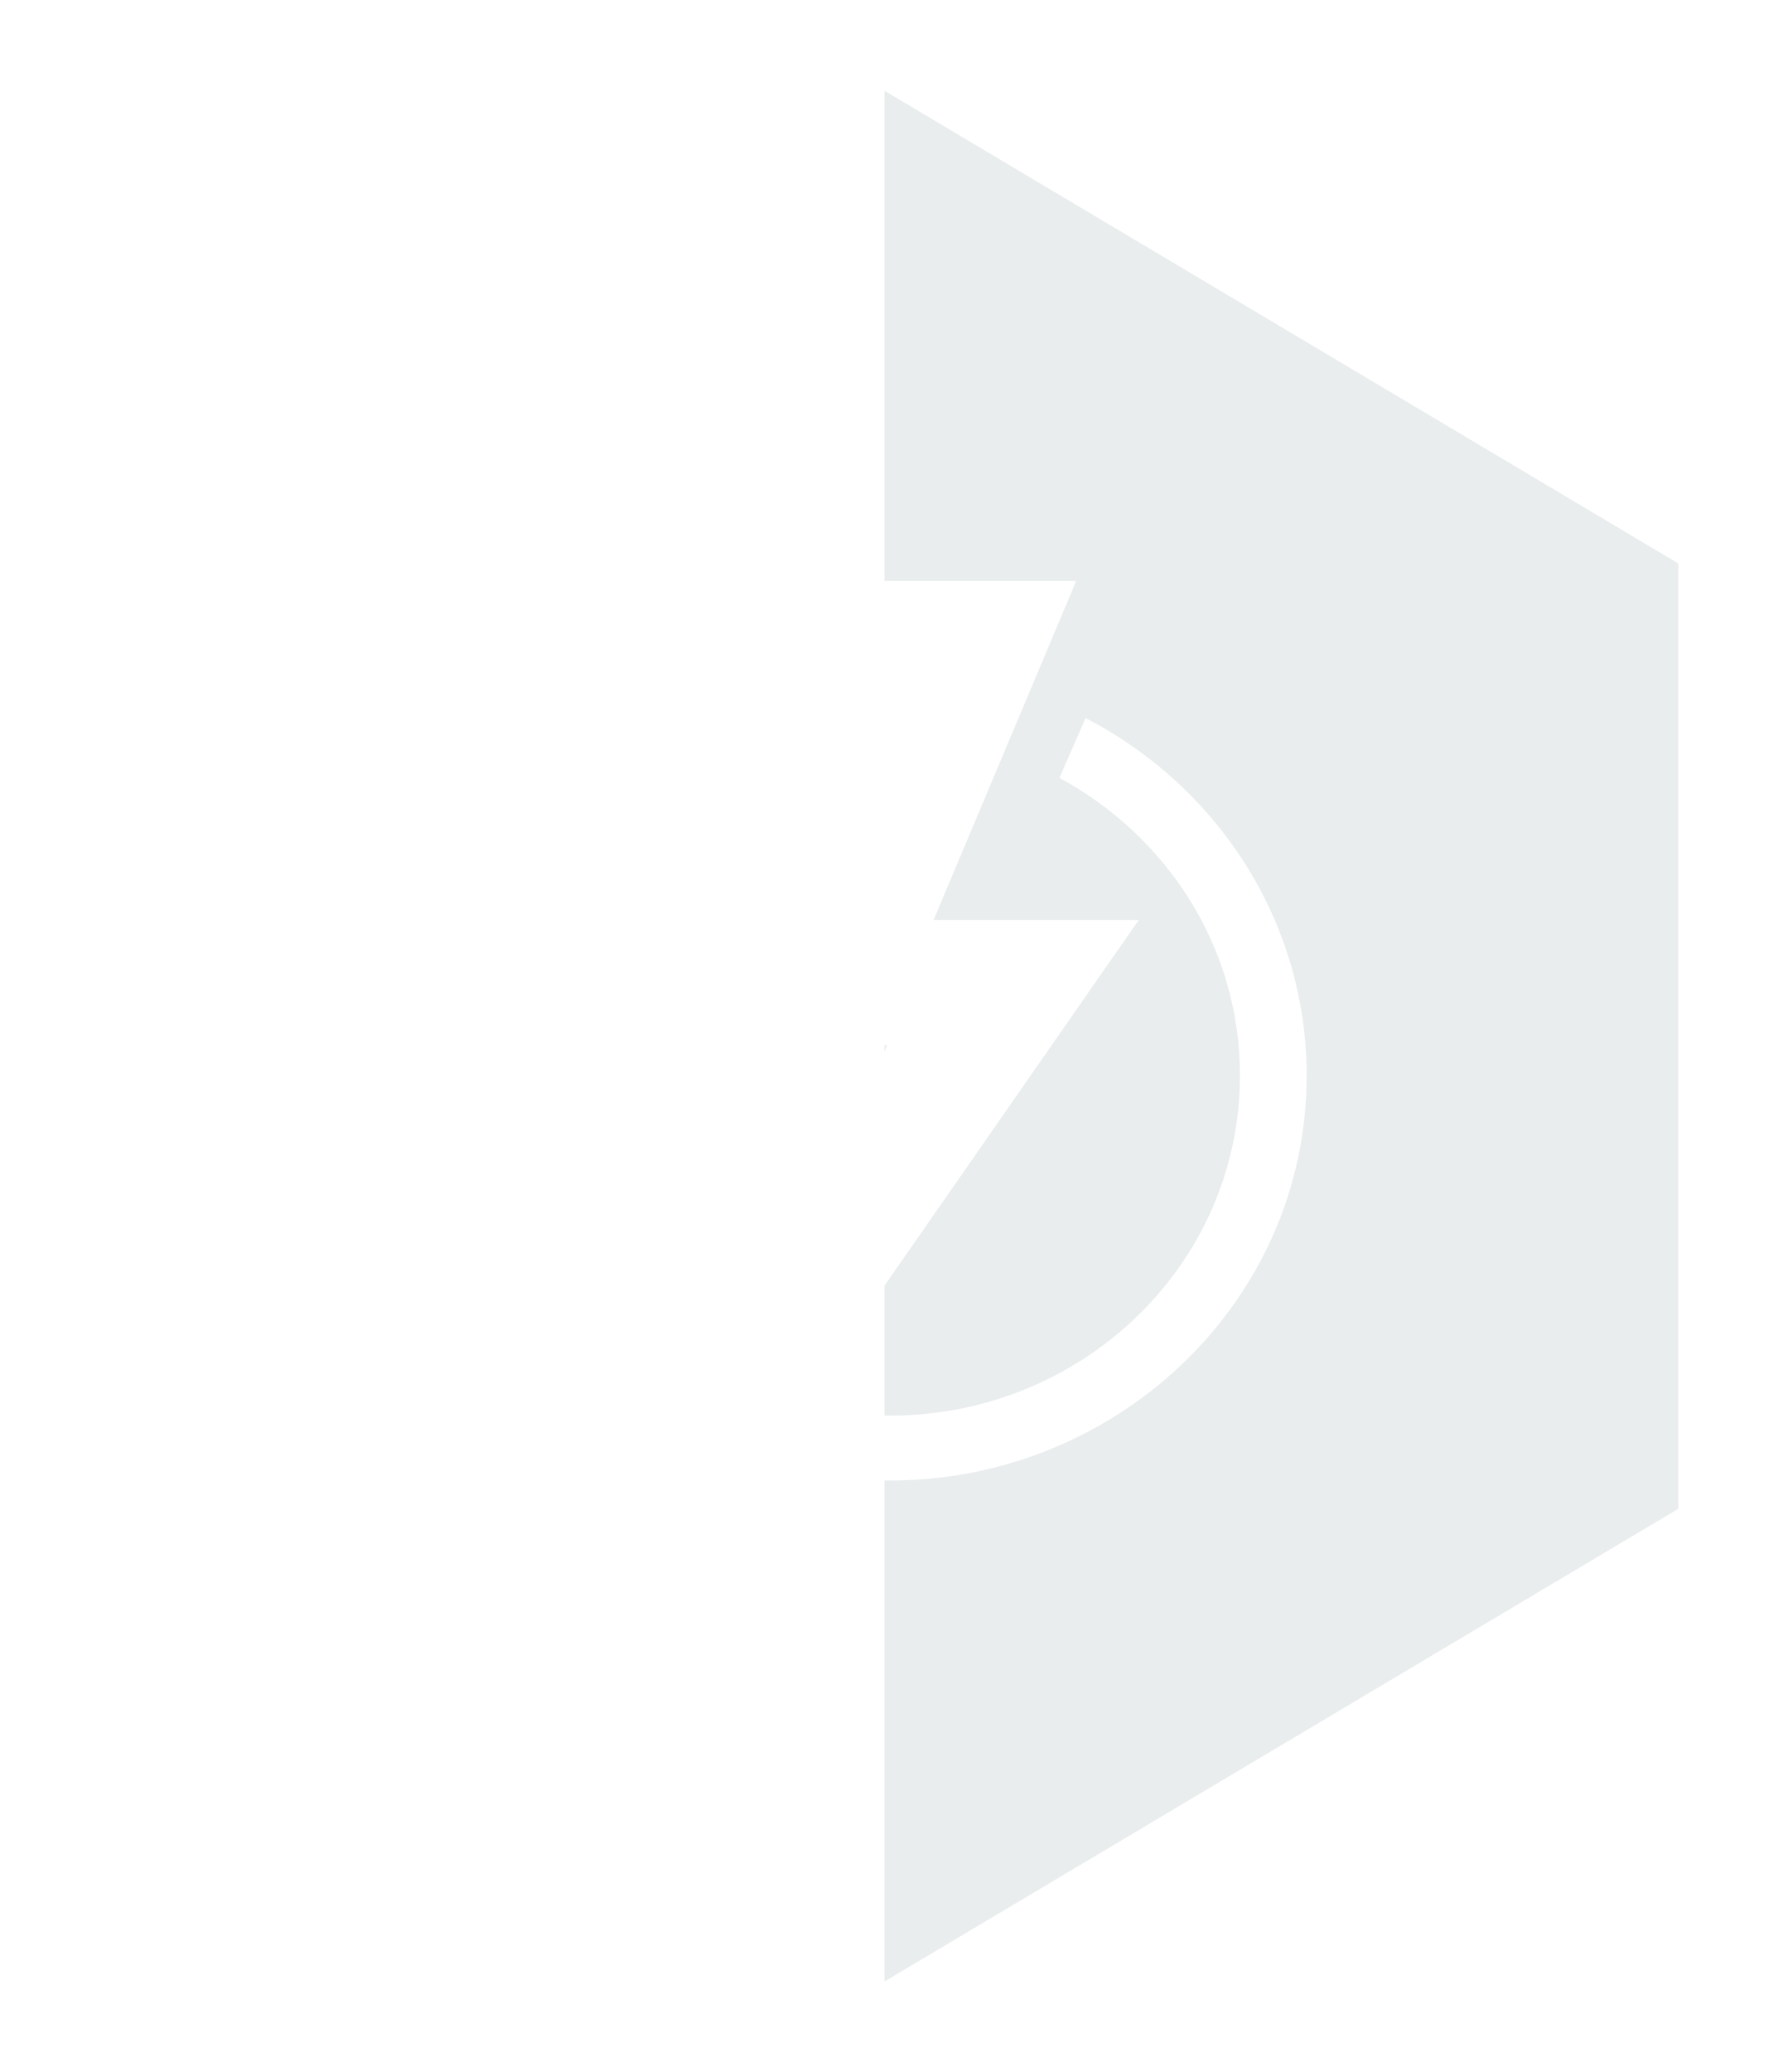 <svg xmlns="http://www.w3.org/2000/svg" width="117" height="137" viewBox="0 0 117 137">
    <defs>
        <filter id="a" width="122.9%" height="119.2%" x="-11.4%" y="-9.6%" filterUnits="objectBoundingBox">
            <feOffset in="SourceAlpha" result="shadowOffsetOuter1"/>
            <feGaussianBlur in="shadowOffsetOuter1" result="shadowBlurOuter1" stdDeviation="3"/>
            <feColorMatrix in="shadowBlurOuter1" result="shadowMatrixOuter1" values="0 0 0 0 0 0 0 0 0 0 0 0 0 0 0 0 0 0 0.282 0"/>
            <feMerge>
                <feMergeNode in="shadowMatrixOuter1"/>
                <feMergeNode in="SourceGraphic"/>
            </feMerge>
        </filter>
    </defs>
    <g fill="none" fill-rule="evenodd" filter="url(#a)" transform="translate(6 6)">
        <path fill="#FFF" d="M52.5 0L105 31.25v62.5L52.5 125 0 93.75v-62.5L52.5 0zm-2.04 32.402l-9.322 30.696h11.528l-12.631 33.82 29.279-42.092H55.745l9.437-22.424H50.46zM43.458 43.56l1.625-5.109C33.423 41.67 24.891 52 24.891 64.246c0 10.192 5.91 19.057 14.614 23.6l1.59-4.06c-6.943-3.858-11.739-11.087-11.739-19.54 0-9.47 6.01-17.307 14.102-20.687zm22.34-2.084L64.07 45.43c6.92 3.73 11.938 10.985 11.938 19.676 0 13.09-11.475 23.462-25.036 22.409l-2.86 3.962c16.925 2.84 32.307-9.803 32.307-26.371 0-10.237-5.921-19.132-14.62-23.632z"/>
        <path fill="#E9EDEE" d="M52.5 91.875c15.106.206 27.92-11.647 27.92-26.768 0-10.237-5.922-19.132-14.621-23.632L64.07 45.43c6.92 3.73 11.938 10.985 11.938 19.676 0 12.596-10.624 22.675-23.508 22.48v-8.589l16.814-24.172H55.745l9.437-22.424H52.5V0L105 31.25v62.5L52.5 125V91.875zm0-28.334v-.443h.166l-.166.443z"/>
    </g>
</svg>
